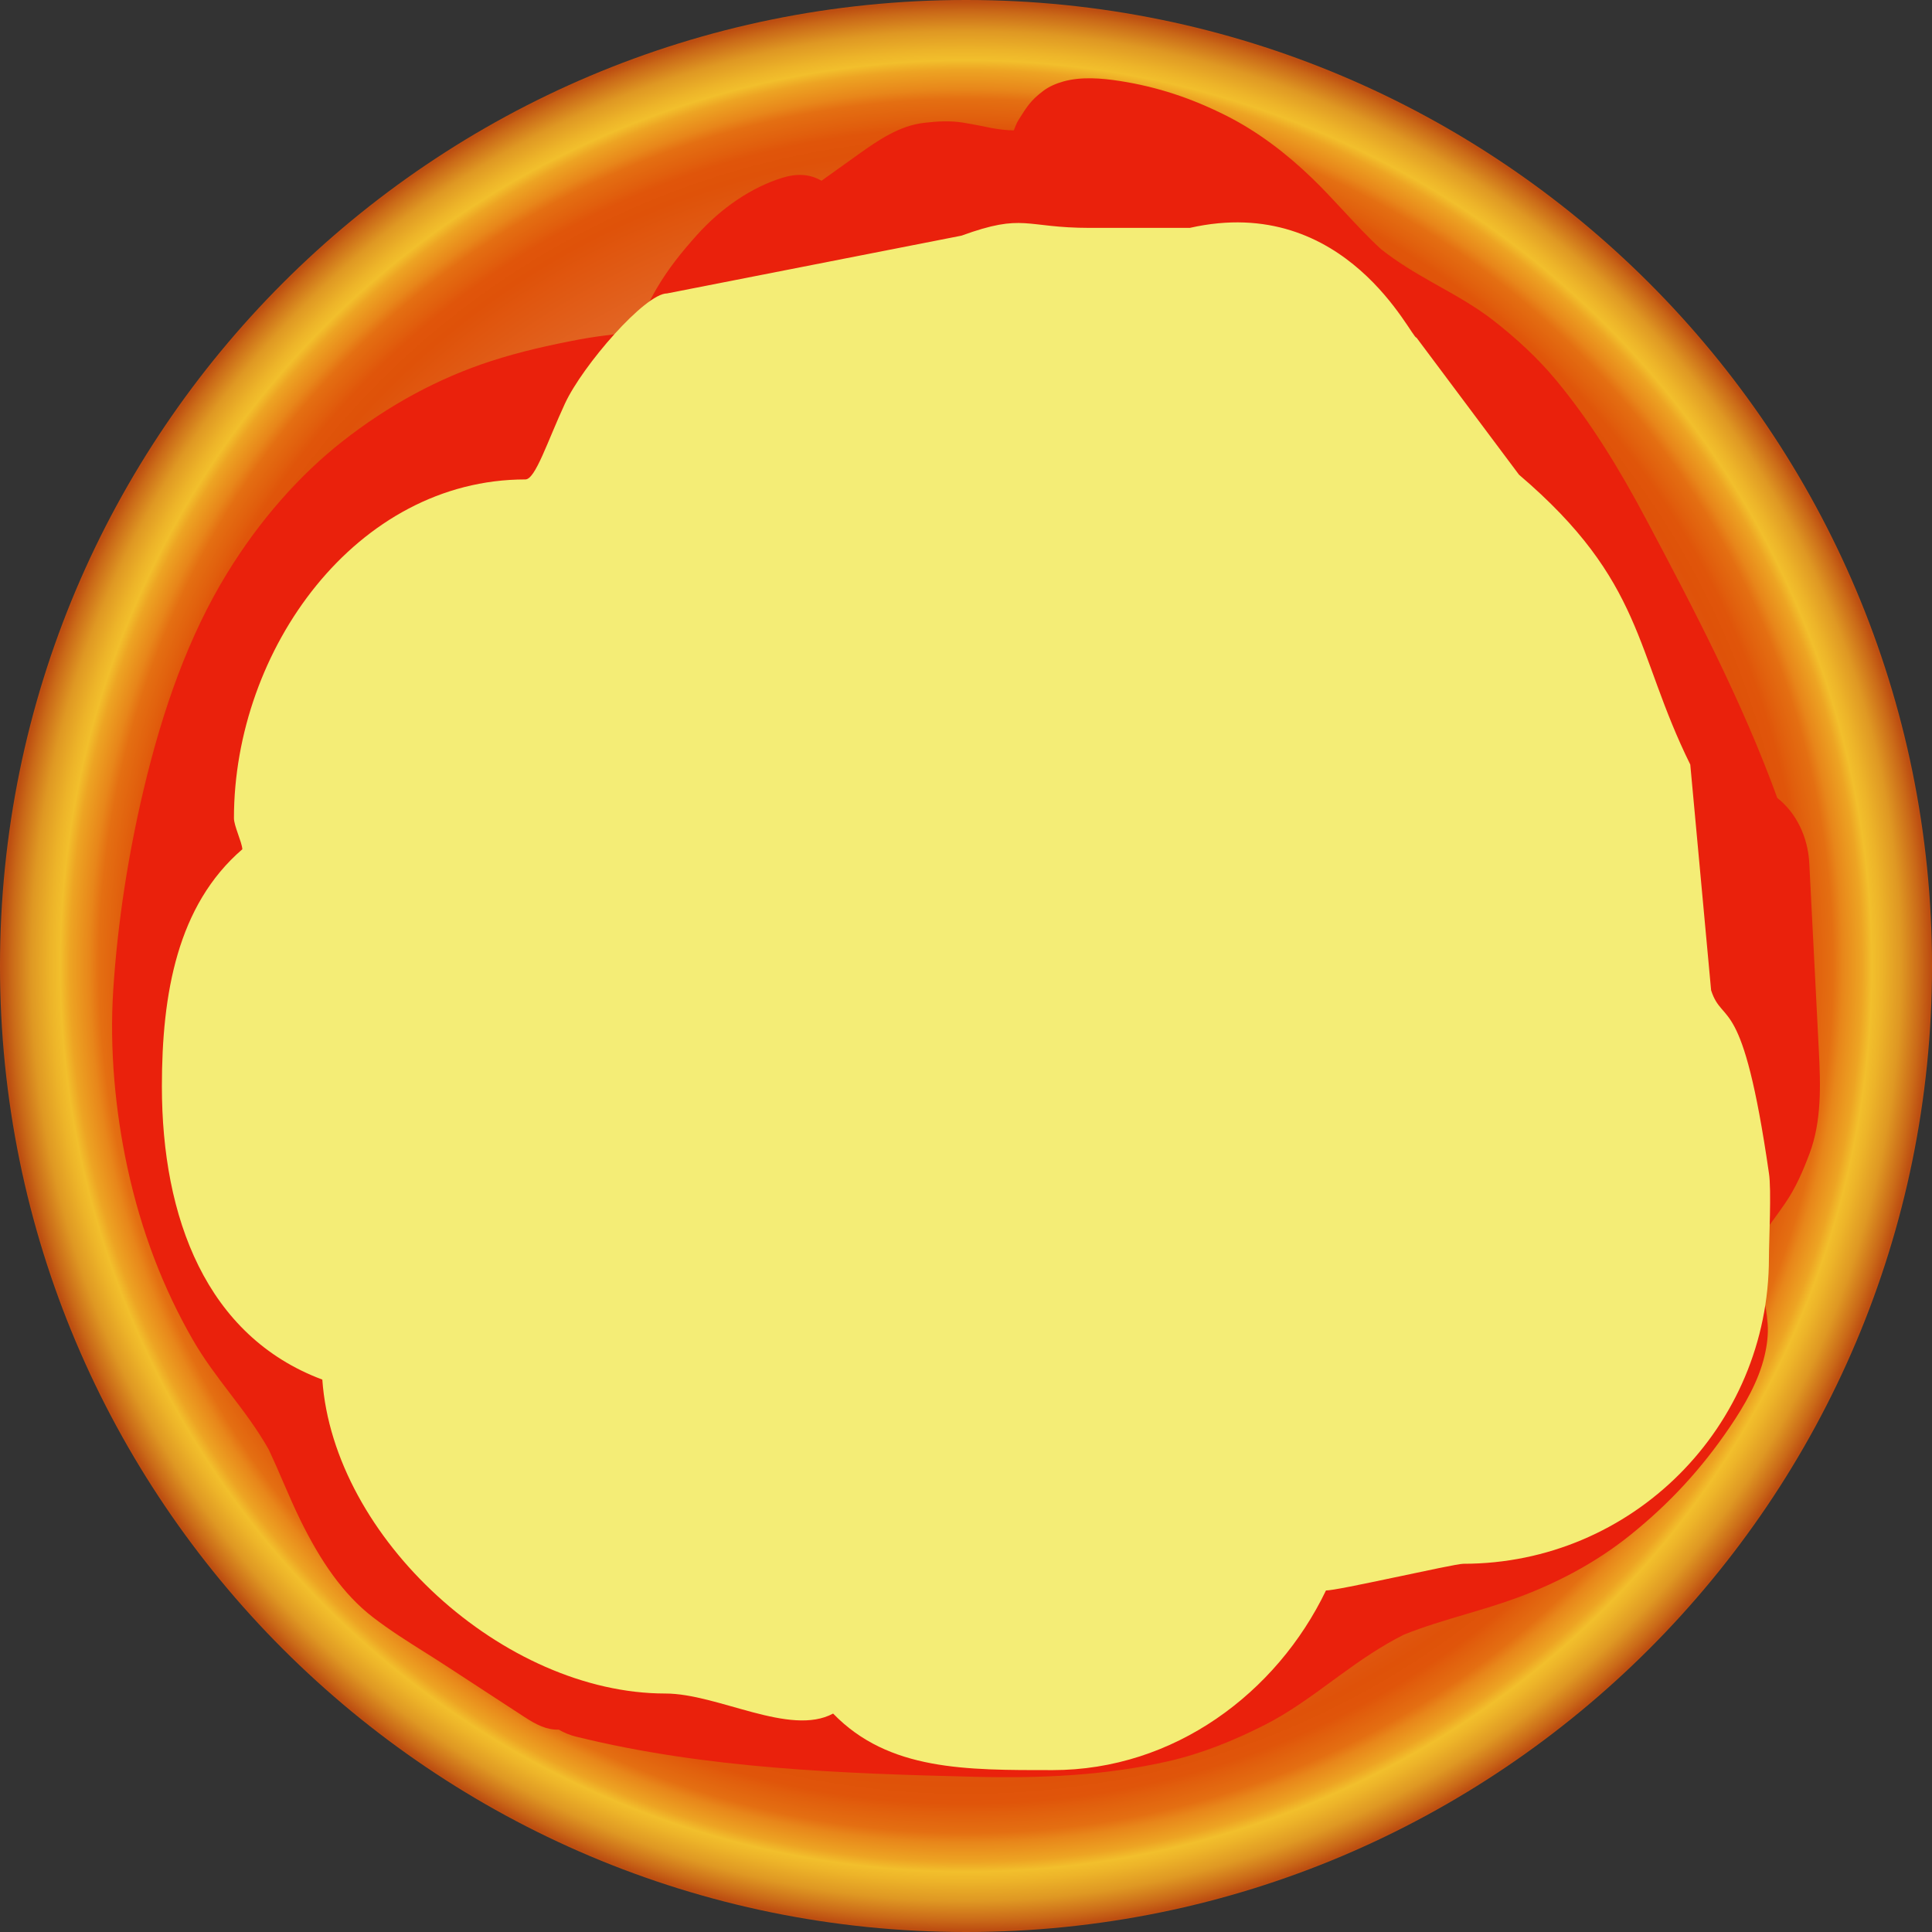 <svg width="1086" height="1086" viewBox="0 0 1086 1086" fill="none" xmlns="http://www.w3.org/2000/svg">
<rect x="0" y="0" width="1086" height="1086" fill="#333333" stroke="none"/>
<rect x="603" y="380" width="287" height="284" fill="#EA210C"/>
<path d="M543 1086C842.891 1086 1086 842.891 1086 543C1086 243.109 842.891 0 543 0C243.109 0 0 243.109 0 543C0 842.891 243.109 1086 543 1086Z" fill="url(#paint0_radial_4_3045)"/>
<path fill-rule="evenodd" clip-rule="evenodd" d="M999.025 448.522C1009.58 456.805 1016.25 470.294 1017.02 485.257C1017.96 503.703 1018.9 522.149 1019.84 540.595L1019.88 541.345L1019.97 543.036C1020.77 558.811 1021.58 574.586 1022.38 590.361C1023.37 609.718 1024.06 630.182 1017.13 648.523C1013.37 658.46 1009.41 667.686 1003.47 676.33C999.355 682.313 995.043 688.138 990.73 693.962C987.498 698.574 984.5 703.286 981.95 708.33C983.525 710.768 985.082 713.213 986.172 715.905L986.195 715.961C990.701 727.095 992.677 731.976 993.604 744.057C994.067 750.086 993.243 756.342 991.862 762.177C988.48 776.456 980.555 790.072 972.478 801.989C956.365 825.765 938.361 845.215 916.392 862.864C897.158 878.318 875.396 889.803 852.607 898.19C843.112 901.684 833.429 904.551 823.748 907.416L823.747 907.417L823.746 907.417C812.122 910.858 800.5 914.298 789.21 918.824C776.401 925.223 764.557 933.396 752.89 941.907C751.582 942.861 750.275 943.818 748.968 944.776C736.737 953.731 724.436 962.738 711.002 969.557C693.617 978.38 675.494 985.735 656.613 990.03C621.146 998.098 584.818 999.671 548.665 998.776C473.549 996.916 397.111 994.309 323.664 976.155C320.237 975.308 317.027 973.974 314.067 972.239C307.425 972.513 301.392 969.448 294.776 965.13L286.102 959.469C274.243 951.729 262.385 943.989 250.526 936.25C246.578 933.673 242.595 931.164 238.607 928.651C228.87 922.516 219.102 916.362 209.739 909.159C192.829 896.151 180.205 877.512 168.993 854.771C165.468 847.62 162.244 840.155 159.02 832.69C156.433 826.698 153.845 820.707 151.102 814.878C144.566 803.284 136.978 793.324 129.387 783.361L129.387 783.36C122.04 773.717 114.691 764.071 108.29 752.936C91.874 724.376 79.458 692.426 71.643 656.367C64.797 624.787 61.491 589.574 63.661 556.388C66.161 518.138 72.115 480.288 80.676 444.109C91.393 398.82 106 357.505 127.735 322.084C146.007 292.311 168.41 267.076 192.208 248.322C218.515 227.589 246.832 212.451 275.813 203.035C292.389 197.652 309.148 193.912 325.968 190.754C332.67 189.496 339.406 188.647 346.142 187.799L346.142 187.799L346.145 187.799C349.798 187.338 353.45 186.878 357.096 186.353C360.758 178.26 364.442 170.222 368.785 162.72C375.509 151.11 383.288 141.566 391.485 132.401C405.605 116.613 422.656 105.219 439.844 99.908C447.455 97.556 454.765 97.556 461.771 101.593L482.546 86.745C493.67 78.794 505.578 70.652 519.428 69.05C526.932 68.183 534.097 67.731 541.748 68.99C547.044 69.862 552.33 70.941 557.615 72.023C561.723 72.741 565.792 73.246 569.87 73.289C570.662 71.194 571.464 69.112 572.611 67.288L572.635 67.25C577.379 59.709 579.458 56.404 586.27 51.208C589.67 48.614 593.746 46.906 597.805 45.775C607.739 43.007 619.188 43.909 629.688 45.557C650.635 48.846 669.799 55.171 689.555 65.152C706.854 73.89 722.848 86.011 737.428 100.06C743.503 105.913 749.282 112.141 755.06 118.368C761.999 125.846 768.935 133.322 776.38 140.144C785.578 147.412 795.43 153.293 805.408 158.915C806.526 159.545 807.646 160.173 808.766 160.802C819.247 166.683 829.787 172.598 839.5 180.182C852.068 189.996 864.071 200.913 874.568 213.539C894.287 237.258 910.496 264.044 925.16 291.616C952.163 342.392 979.254 394.17 999.025 448.522Z" fill="#EA210C"/>
<path d="M765.18 588.641C766.27 592.779 768.564 596.502 771.77 599.337C774.976 602.172 778.951 603.993 783.192 604.569C787.433 605.145 791.75 604.451 795.596 602.574C799.443 600.696 802.646 597.721 804.801 594.023C806.957 590.325 807.967 586.071 807.704 581.799C807.442 577.527 805.919 573.429 803.327 570.023C800.735 566.617 797.192 564.055 793.145 562.663C789.097 561.271 784.728 561.11 780.59 562.201C777.841 562.924 775.262 564.182 773 565.902C770.737 567.622 768.836 569.772 767.405 572.227C765.974 574.683 765.041 577.396 764.659 580.213C764.277 583.029 764.454 585.893 765.18 588.641Z" fill="url(#paint1_linear_4_3045)"/>
<path d="M798.118 597.171C805.891 590.532 806.811 578.849 800.172 571.075C793.532 563.302 781.849 562.382 774.075 569.021C766.302 575.66 765.382 587.344 772.021 595.118C778.66 602.891 790.344 603.811 798.118 597.171Z" fill="url(#paint2_radial_4_3045)"/>
<path d="M788.829 567.971C785.509 567.541 783.449 568.971 783.989 571.601C783.989 571.751 787.369 581.081 788.259 583.871C788.559 585.231 791.039 591.441 792.499 594.921C793.499 597.221 798.249 591.841 798.989 590.711C804.539 582.191 798.359 569.191 788.829 567.971Z" fill="url(#paint3_linear_4_3045)"/>
<path d="M788.439 596.361L787.939 594.421L787.799 594.491C783.349 595.491 778.409 590.731 777.799 586.491C777.229 582.691 777.599 576.351 781.529 574.351C781.563 574.219 781.645 574.105 781.759 574.031C781.489 573.191 781.319 572.631 781.309 572.601C780.159 570.181 777.659 570.271 775.259 572.601C768.399 579.261 771.209 593.401 780.759 596.891C781.989 597.341 789.049 598.781 788.439 596.361Z" fill="url(#paint4_linear_4_3045)"/>
<path d="M777.459 586.431C778.459 590.611 782.139 595.791 787.799 594.531L787.939 594.461C786.989 590.801 785.689 586.081 785.209 585.021C784.469 582.891 782.529 576.661 781.659 573.891C776.929 576.501 776.419 582.011 777.459 586.431Z" fill="url(#paint5_linear_4_3045)"/>
<path d="M795.579 580.231C797.529 587.721 793.85 591.701 791.75 593.111C789.75 589.331 785.429 575.741 784.479 573.001C788.499 571.121 794.499 576.071 795.579 580.231Z" fill="url(#paint6_linear_4_3045)"/>
<path d="M778.459 578.331C777.529 577.467 776.443 576.788 775.259 576.331C774.994 576.266 774.714 576.309 774.48 576.451C774.247 576.592 774.079 576.821 774.014 577.086C773.949 577.351 773.992 577.631 774.134 577.865C774.275 578.098 774.504 578.266 774.769 578.331C775.983 578.608 777.245 578.608 778.459 578.331Z" fill="#FFBE08"/>
<path d="M777.759 581.481C776.601 580.984 775.359 580.709 774.099 580.671C773.825 580.696 773.571 580.829 773.395 581.041C773.219 581.253 773.134 581.526 773.159 581.801C773.184 582.075 773.318 582.328 773.529 582.505C773.741 582.681 774.015 582.766 774.289 582.741C775.526 582.586 776.712 582.156 777.759 581.481Z" fill="#FFBE08"/>
<path d="M777.669 585.571C777.669 585.571 775.019 585.281 773.929 585.801C773.673 585.899 773.467 586.095 773.355 586.345C773.244 586.595 773.236 586.88 773.334 587.136C773.432 587.392 773.628 587.598 773.878 587.71C774.129 587.821 774.413 587.829 774.669 587.731C775.821 587.25 776.848 586.511 777.669 585.571Z" fill="#FFBE08"/>
<path d="M779.519 576.031C778.573 575.751 777.669 575.348 776.829 574.831C775.829 574.021 776.899 571.941 778.259 573.191C778.655 573.55 778.972 573.989 779.189 574.478C779.406 574.967 779.518 575.496 779.519 576.031Z" fill="#FFBE08"/>
<path d="M780.739 591.881C779.917 592.009 779.136 592.328 778.459 592.811C777.309 593.721 778.459 594.881 779.519 594.031C780.161 593.476 780.592 592.716 780.739 591.881Z" fill="#FFBE08"/>
<path d="M778.579 588.941C777.576 589.056 776.605 589.365 775.719 589.851C775.52 590.016 775.388 590.248 775.347 590.503C775.305 590.758 775.358 591.019 775.495 591.239C775.631 591.458 775.842 591.621 776.09 591.697C776.337 591.772 776.603 591.756 776.839 591.651C777.979 591.101 778.579 588.941 778.579 588.941Z" fill="#FFBE08"/>
<path d="M776.159 577.261C775.991 577.073 775.759 576.956 775.509 576.932C775.259 576.908 775.009 576.979 774.809 577.131C774.757 577.184 774.722 577.252 774.712 577.326C774.701 577.4 774.714 577.475 774.749 577.541C774.877 577.762 775.086 577.926 775.331 577.999C775.577 578.071 775.841 578.047 776.069 577.931C776.359 577.811 776.359 577.431 776.159 577.261Z" fill="white"/>
<path d="M778.429 574.191C778.39 573.941 778.257 573.716 778.059 573.561C777.861 573.405 777.611 573.33 777.359 573.351C777.209 573.351 777.129 573.521 777.099 573.661C777.098 573.909 777.189 574.15 777.356 574.335C777.522 574.519 777.752 574.636 777.999 574.661C778.289 574.751 778.459 574.431 778.429 574.191Z" fill="white"/>
<path d="M775.359 581.431C775.174 581.259 774.931 581.164 774.679 581.164C774.427 581.164 774.184 581.259 773.999 581.431C773.953 581.488 773.929 581.558 773.929 581.631C773.929 581.704 773.953 581.774 773.999 581.831C774.145 582.039 774.365 582.184 774.613 582.236C774.862 582.288 775.122 582.243 775.339 582.111C775.579 581.941 775.519 581.591 775.359 581.431Z" fill="white"/>
<path d="M775.009 586.011C774.764 586.009 774.526 586.098 774.341 586.26C774.157 586.422 774.039 586.647 774.009 586.891C774.011 586.963 774.037 587.032 774.082 587.088C774.127 587.144 774.19 587.183 774.259 587.201C774.507 587.267 774.771 587.235 774.996 587.113C775.221 586.99 775.391 586.785 775.469 586.541C775.529 586.261 775.249 586.031 775.009 586.011Z" fill="white"/>
<path d="M776.729 589.941C776.484 589.939 776.246 590.028 776.062 590.19C775.877 590.352 775.759 590.577 775.729 590.821C775.73 590.894 775.754 590.966 775.799 591.024C775.845 591.082 775.908 591.123 775.979 591.141C776.227 591.204 776.49 591.169 776.713 591.045C776.936 590.92 777.103 590.715 777.18 590.471C777.24 590.191 776.969 589.971 776.729 589.941Z" fill="white"/>
<path d="M790.919 574.841C790.919 574.841 791.919 572.361 792.859 571.631C793.067 571.45 793.338 571.36 793.613 571.38C793.888 571.4 794.144 571.528 794.324 571.736C794.504 571.944 794.595 572.215 794.575 572.49C794.555 572.765 794.427 573.02 794.219 573.201C793.257 573.989 792.129 574.55 790.919 574.841Z" fill="#FFBE08"/>
<path d="M792.969 577.321C792.969 577.321 794.699 575.321 795.859 574.941C796.114 574.839 796.399 574.842 796.651 574.95C796.903 575.058 797.102 575.261 797.204 575.516C797.306 575.77 797.303 576.055 797.195 576.307C797.087 576.56 796.884 576.759 796.629 576.861C795.46 577.29 794.208 577.448 792.969 577.321Z" fill="#FFBE08"/>
<path d="M794.919 580.921C794.919 580.921 797.139 579.431 798.359 579.431C798.632 579.403 798.905 579.485 799.118 579.658C799.331 579.832 799.466 580.082 799.494 580.356C799.522 580.629 799.44 580.902 799.267 581.115C799.093 581.328 798.842 581.463 798.569 581.491C797.325 581.58 796.077 581.385 794.919 580.921Z" fill="#FFBE08"/>
<path d="M788.919 573.281C789.631 572.602 790.25 571.832 790.759 570.991C791.319 569.791 789.389 568.441 788.759 570.181C788.569 570.68 788.484 571.214 788.512 571.748C788.539 572.281 788.678 572.804 788.919 573.281Z" fill="#FFBE08"/>
<path d="M793.609 590.831C794.4 590.916 795.161 591.176 795.839 591.591C796.469 592.091 795.839 593.511 794.929 592.751C794.357 592.212 793.907 591.557 793.609 590.831Z" fill="#FFBE08"/>
<path d="M795.069 587.941C795.861 587.677 796.703 587.602 797.529 587.721C798.959 588.011 798.439 589.581 797.129 589.301C796.307 589.098 795.579 588.618 795.069 587.941Z" fill="#FFBE08"/>
<path d="M795.649 584.331C796.607 583.97 797.627 583.804 798.649 583.841C798.92 583.877 799.165 584.015 799.336 584.228C799.507 584.44 799.589 584.71 799.566 584.982C799.543 585.253 799.416 585.505 799.212 585.686C799.008 585.866 798.742 585.961 798.469 585.951C797.169 585.981 795.649 584.331 795.649 584.331Z" fill="#FFBE08"/>
<path d="M792.469 572.841C792.533 572.596 792.687 572.385 792.9 572.249C793.114 572.114 793.371 572.064 793.619 572.111C793.687 572.135 793.745 572.18 793.786 572.239C793.827 572.298 793.849 572.369 793.849 572.441C793.849 572.706 793.744 572.96 793.556 573.148C793.369 573.335 793.114 573.441 792.849 573.441C792.559 573.431 792.419 573.071 792.469 572.841Z" fill="white"/>
<path d="M789.049 571.141C788.969 570.901 788.982 570.641 789.086 570.411C789.19 570.181 789.377 569.998 789.609 569.901C789.681 569.885 789.756 569.892 789.824 569.921C789.892 569.949 789.95 569.998 789.989 570.061C790.118 570.282 790.156 570.545 790.097 570.794C790.037 571.044 789.884 571.261 789.669 571.401C789.612 571.432 789.55 571.449 789.485 571.453C789.42 571.456 789.356 571.445 789.296 571.42C789.237 571.395 789.184 571.357 789.141 571.308C789.098 571.26 789.067 571.203 789.049 571.141Z" fill="white"/>
<path d="M795.079 576.171C795.161 575.932 795.331 575.734 795.553 575.615C795.776 575.497 796.035 575.466 796.279 575.531C796.347 575.558 796.404 575.607 796.442 575.671C796.48 575.734 796.497 575.807 796.489 575.881C796.456 576.135 796.327 576.368 796.128 576.53C795.929 576.692 795.675 576.771 795.419 576.751C795.119 576.741 795.009 576.431 795.079 576.171Z" fill="white"/>
<path d="M797.489 580.101C797.707 579.976 797.963 579.938 798.208 579.993C798.452 580.049 798.667 580.194 798.809 580.401C798.841 580.467 798.85 580.542 798.836 580.614C798.822 580.686 798.784 580.752 798.729 580.801C798.544 580.975 798.299 581.072 798.044 581.072C797.79 581.072 797.545 580.975 797.359 580.801C797.309 580.751 797.272 580.69 797.251 580.623C797.23 580.556 797.226 580.485 797.239 580.416C797.252 580.347 797.281 580.282 797.325 580.227C797.368 580.172 797.425 580.129 797.489 580.101Z" fill="white"/>
<path d="M797.759 584.431C797.978 584.307 798.235 584.27 798.48 584.328C798.724 584.385 798.938 584.533 799.079 584.741C799.112 584.805 799.122 584.879 799.107 584.95C799.093 585.02 799.055 585.084 798.999 585.131C798.814 585.305 798.569 585.402 798.314 585.402C798.06 585.402 797.815 585.305 797.629 585.131C797.579 585.081 797.542 585.02 797.521 584.953C797.5 584.886 797.496 584.815 797.509 584.746C797.522 584.677 797.551 584.612 797.595 584.557C797.638 584.502 797.695 584.459 797.759 584.431Z" fill="white"/>
<path d="M797.009 588.211C797.081 588.165 797.16 588.134 797.244 588.119C797.328 588.104 797.413 588.106 797.496 588.124C797.579 588.143 797.657 588.178 797.727 588.227C797.796 588.276 797.854 588.339 797.899 588.411C797.921 588.455 797.928 588.505 797.919 588.554C797.91 588.603 797.886 588.647 797.849 588.681C797.789 588.743 797.716 588.792 797.637 588.826C797.557 588.859 797.471 588.877 797.384 588.877C797.298 588.877 797.212 588.859 797.132 588.826C797.052 588.792 796.98 588.743 796.919 588.681C796.779 588.521 796.869 588.301 797.009 588.211Z" fill="white"/>
<path d="M795.039 591.621C795.21 591.634 795.369 591.713 795.481 591.842C795.593 591.972 795.65 592.14 795.639 592.311C795.631 592.359 795.606 592.402 795.57 592.435C795.534 592.467 795.488 592.487 795.439 592.491C795.354 592.503 795.268 592.499 795.185 592.477C795.102 592.456 795.024 592.418 794.956 592.365C794.887 592.313 794.831 592.248 794.788 592.173C794.746 592.098 794.719 592.016 794.709 591.931C794.669 591.731 794.869 591.611 795.039 591.621Z" fill="white"/>
<path d="M793.169 596.731C792.565 596.58 792.008 596.281 791.547 595.863C791.087 595.444 790.737 594.918 790.529 594.331C789.599 590.831 788.079 586.731 787.119 583.841C786.839 583.001 786.549 582.171 786.259 581.341C785.979 580.341 785.689 579.341 785.369 578.341C784.799 576.591 784.009 574.951 783.369 573.231C782.489 570.921 783.099 568.741 783.369 566.321C782.629 566.171 782.239 567.521 782.159 568.231C781.964 567.539 781.536 566.935 780.949 566.521C780.949 566.931 780.899 568.051 780.949 568.461C780.725 568.181 780.423 567.974 780.081 567.867C779.739 567.76 779.373 567.758 779.029 567.861C779.249 568.331 781.159 569.381 781.929 571.031C782.815 573.215 783.541 575.461 784.099 577.751C786.179 585.041 789.329 592.751 790.019 594.861C790.231 596.076 790.19 597.322 789.899 598.521C790.659 598.221 790.949 597.161 790.999 597.051C791.156 597.61 791.512 598.094 791.999 598.411C792.079 597.886 791.988 597.349 791.739 596.881C792.221 596.953 792.713 596.901 793.169 596.731Z" fill="url(#paint7_radial_4_3045)"/>
<path opacity="0.5" d="M793.69 584.301C792.7 582.388 791.436 580.629 789.94 579.081C789.42 578.621 788.46 577.841 787.69 577.081C786.92 576.321 786.2 575.621 786.69 575.441C787.622 575.197 788.613 575.318 789.46 575.781C792.18 577.061 794.14 581.161 794.13 584.181C794.1 584.641 793.86 584.701 793.69 584.301Z" fill="url(#paint8_radial_4_3045)"/>
<path d="M775.819 569.121C771.869 571.121 769.469 576.711 769.139 580.651C769.049 581.651 769.569 581.651 769.789 580.831C770.859 576.701 772.689 572.981 776.039 570.361C777.159 569.481 776.499 568.781 775.819 569.121Z" fill="white"/>
<path d="M803.499 583.121C803.409 582.231 802.499 582.461 802.499 583.031C802.499 584.831 802.669 588.111 798.409 594.031C798.239 594.271 797.959 595.031 798.879 594.291C800.614 592.703 801.903 590.69 802.619 588.451C803.239 586.743 803.537 584.936 803.499 583.121Z" fill="white"/>
<path d="M766.919 591.851C765.002 587.56 764.525 582.765 765.559 578.181C766.765 573.357 769.425 569.021 773.179 565.761C765.179 571.041 761.819 582.231 765.939 592.011C769.779 601.141 780.619 606.361 790.249 604.371C781.999 605.241 771.049 600.601 766.919 591.851Z" fill="#A50000"/>
<path d="M751.689 457.487C754.259 466.859 759.664 475.287 767.22 481.707C774.776 488.127 784.144 492.25 794.138 493.554C804.133 494.859 814.306 493.286 823.37 489.036C832.435 484.785 839.984 478.047 845.063 469.674C850.142 461.301 852.522 451.669 851.904 441.996C851.286 432.323 847.696 423.043 841.588 415.33C835.481 407.617 827.13 401.818 817.592 398.665C808.054 395.513 797.758 395.148 788.005 397.619C781.527 399.256 775.449 402.104 770.118 405.999C764.787 409.895 760.307 414.762 756.934 420.322C753.561 425.882 751.362 432.026 750.462 438.403C749.562 444.78 749.979 451.265 751.689 457.487Z" fill="url(#paint9_linear_4_3045)"/>
<path d="M805.099 506.822C823.27 491.812 825.419 465.396 809.9 447.822C794.381 430.247 767.071 428.168 748.9 443.178C730.73 458.189 728.581 484.604 744.1 502.179C759.619 519.753 786.929 521.832 805.099 506.822Z" fill="url(#paint10_radial_4_3045)"/>
<path d="M783.466 441.17C775.738 440.204 770.942 443.417 772.199 449.327C772.199 449.664 780.068 470.629 782.139 476.899C782.838 479.955 788.611 493.909 792.01 501.729C794.337 506.897 805.395 494.808 807.117 492.268C820.037 473.123 805.651 443.912 783.466 441.17Z" fill="url(#paint11_linear_4_3045)"/>
<path d="M782.912 504.903L781.737 500.505L781.407 500.664C770.943 502.931 759.326 492.14 757.891 482.527C756.551 473.913 757.421 459.54 766.663 455.006C766.742 454.707 766.935 454.448 767.204 454.281C766.569 452.376 766.169 451.107 766.146 451.039C763.441 445.553 757.562 445.757 751.918 451.039C735.787 466.137 742.394 498.193 764.852 506.104C767.745 507.125 784.347 510.389 782.912 504.903Z" fill="url(#paint12_linear_4_3045)"/>
<path d="M781.031 452.292C783.318 461.722 791.735 473.409 804.68 470.566L805 470.408C802.827 462.151 799.854 451.502 798.756 449.11C797.064 444.305 792.627 430.25 790.637 424C779.819 429.889 778.653 442.32 781.031 452.292Z" fill="url(#paint13_linear_4_3045)"/>
<path d="M822.721 438.5C827.239 455.655 818.712 464.771 813.846 468C809.212 459.343 799.201 428.217 797 421.941C806.315 417.635 820.218 428.972 822.721 438.5Z" fill="url(#paint14_linear_4_3045)"/>
<path d="M759 464.535C756.921 462.605 754.494 461.089 751.848 460.066C751.256 459.921 750.63 460.017 750.108 460.334C749.586 460.65 749.211 461.161 749.066 461.753C748.921 462.346 749.017 462.972 749.334 463.494C749.65 464.015 750.161 464.39 750.753 464.535C753.467 465.155 756.286 465.155 759 464.535Z" fill="#FFBE08"/>
<path d="M758 471.562C755.232 470.605 752.266 470.075 749.256 470C748.6 470.049 747.995 470.306 747.574 470.714C747.153 471.123 746.95 471.65 747.01 472.179C747.071 472.709 747.389 473.197 747.895 473.537C748.401 473.877 749.054 474.04 749.71 473.992C752.664 473.694 755.497 472.864 758 471.562Z" fill="#FFBE08"/>
<path d="M757 480.21C757 480.21 750.982 479.456 748.507 480.807C747.926 481.062 747.457 481.571 747.203 482.222C746.95 482.872 746.933 483.611 747.156 484.276C747.378 484.941 747.823 485.478 748.392 485.768C748.96 486.058 749.606 486.077 750.187 485.822C752.803 484.572 755.134 482.652 757 480.21Z" fill="#FFBE08"/>
<path d="M762 459C759.545 458.395 757.198 457.52 755.018 456.4C752.423 454.645 755.2 450.138 758.73 452.846C759.758 453.625 760.58 454.575 761.144 455.635C761.707 456.695 761.998 457.841 762 459Z" fill="#FFBE08"/>
<path d="M764 495C762.212 495.263 760.514 495.914 759.041 496.901C756.54 498.761 759.041 501.133 761.347 499.395C762.742 498.26 763.679 496.708 764 495Z" fill="#FFBE08"/>
<path d="M759 488C756.837 488.289 754.742 489.061 752.833 490.273C752.404 490.686 752.119 491.264 752.03 491.901C751.941 492.539 752.054 493.192 752.348 493.74C752.643 494.288 753.099 494.694 753.632 494.883C754.165 495.072 754.739 495.031 755.248 494.768C757.706 493.395 759 488 759 488Z" fill="#FFBE08"/>
<path d="M753.647 461.899C753.226 461.394 752.643 461.078 752.014 461.013C751.385 460.948 750.757 461.139 750.254 461.549C750.122 461.692 750.036 461.876 750.009 462.075C749.982 462.274 750.015 462.477 750.103 462.654C750.425 463.252 750.949 463.694 751.566 463.89C752.184 464.085 752.848 464.02 753.421 463.706C754.15 463.382 754.15 462.358 753.647 461.899Z" fill="white"/>
<path d="M758.992 454.904C758.903 454.342 758.606 453.834 758.159 453.482C757.713 453.13 757.151 452.961 756.585 453.008C756.248 453.008 756.068 453.392 756 453.708C755.997 454.269 756.203 454.812 756.578 455.229C756.952 455.647 757.468 455.909 758.025 455.965C758.677 456.168 759.06 455.446 758.992 454.904Z" fill="white"/>
<path d="M751.732 471.488C751.379 471.175 750.915 471 750.433 471C749.951 471 749.487 471.175 749.134 471.488C749.047 471.592 749 471.721 749 471.854C749 471.987 749.047 472.116 749.134 472.22C749.413 472.601 749.833 472.866 750.308 472.962C750.784 473.057 751.279 472.975 751.694 472.732C752.152 472.421 752.037 471.781 751.732 471.488Z" fill="white"/>
<path d="M751.043 482C750.541 481.997 750.056 482.142 749.679 482.408C749.302 482.673 749.06 483.04 749 483.438C749.005 483.556 749.057 483.669 749.149 483.76C749.241 483.852 749.368 483.916 749.511 483.945C750.017 484.053 750.556 484.001 751.016 483.801C751.477 483.6 751.823 483.265 751.983 482.866C752.106 482.409 751.534 482.033 751.043 482Z" fill="white"/>
<path d="M755.057 490C754.552 489.996 754.063 490.212 753.683 490.608C753.304 491.004 753.061 491.551 753 492.145C753 492.325 753.051 492.499 753.144 492.64C753.237 492.782 753.367 492.882 753.514 492.925C754.024 493.079 754.564 492.995 755.023 492.691C755.482 492.387 755.825 491.887 755.983 491.292C756.106 490.61 755.551 490.073 755.057 490Z" fill="white"/>
<path d="M788 456C788 456 790.46 450.988 792.772 449.513C793.285 449.148 793.952 448.966 794.628 449.006C795.304 449.045 795.933 449.304 796.376 449.725C796.82 450.146 797.042 450.694 796.993 451.249C796.945 451.805 796.63 452.321 796.118 452.686C793.751 454.279 790.976 455.412 788 456Z" fill="#FFBE08"/>
<path d="M793 461.898C793 461.898 797.015 457.092 799.706 456.179C800.297 455.933 800.958 455.941 801.543 456.2C802.129 456.459 802.591 456.949 802.828 457.561C803.064 458.172 803.057 458.857 802.807 459.463C802.557 460.069 802.084 460.547 801.493 460.792C798.78 461.825 795.875 462.203 793 461.898Z" fill="#FFBE08"/>
<path d="M798 469.867C798 469.867 802.847 467.01 805.51 467.01C806.107 466.957 806.703 467.114 807.168 467.446C807.632 467.779 807.928 468.26 807.988 468.784C808.049 469.307 807.87 469.831 807.492 470.239C807.113 470.647 806.565 470.906 805.969 470.959C803.252 471.132 800.527 470.758 798 469.867Z" fill="#FFBE08"/>
<path d="M783.876 453C785.389 451.446 786.703 449.683 787.786 447.757C788.976 445.009 784.875 441.918 783.536 445.902C783.131 447.046 782.952 448.268 783.011 449.49C783.069 450.712 783.364 451.908 783.876 453Z" fill="#FFBE08"/>
<path d="M795 492C796.591 492.201 798.123 492.807 799.488 493.777C800.756 494.945 799.488 498.264 797.657 496.488C796.505 495.229 795.599 493.699 795 492Z" fill="#FFBE08"/>
<path d="M798 485.659C799.91 485.027 801.942 484.846 803.935 485.132C807.385 485.827 806.131 489.592 802.97 488.92C800.985 488.435 799.23 487.283 798 485.659Z" fill="#FFBE08"/>
<path d="M799 477.936C801.199 477.255 803.54 476.94 805.887 477.01C806.507 477.078 807.072 477.339 807.464 477.741C807.855 478.143 808.044 478.653 807.991 479.167C807.938 479.68 807.647 480.157 807.178 480.498C806.709 480.839 806.099 481.018 805.474 480.999C802.489 481.056 799 477.936 799 477.936Z" fill="#FFBE08"/>
<path d="M792.021 451.664C792.16 451.119 792.492 450.649 792.953 450.347C793.413 450.045 793.967 449.935 794.504 450.038C794.65 450.093 794.776 450.193 794.864 450.324C794.953 450.456 795.001 450.612 795 450.773C795 451.364 794.773 451.93 794.368 452.348C793.963 452.766 793.414 453 792.842 453C792.216 452.978 791.914 452.176 792.021 451.664Z" fill="white"/>
<path d="M784.092 448.199C783.95 447.586 783.973 446.917 784.157 446.328C784.342 445.739 784.673 445.272 785.086 445.021C785.214 444.981 785.347 444.999 785.468 445.073C785.589 445.146 785.691 445.271 785.761 445.431C785.989 445.999 786.057 446.673 785.951 447.312C785.846 447.951 785.574 448.507 785.193 448.865C785.092 448.945 784.98 448.99 784.866 448.999C784.751 449.007 784.637 448.979 784.531 448.914C784.426 448.85 784.331 448.753 784.255 448.629C784.179 448.505 784.124 448.358 784.092 448.199Z" fill="white"/>
<path d="M798.043 459.608C798.215 459.038 798.57 458.565 799.036 458.281C799.503 457.998 800.045 457.926 800.556 458.079C800.699 458.145 800.819 458.263 800.899 458.413C800.978 458.564 801.012 458.74 800.996 458.915C800.928 459.523 800.657 460.078 800.24 460.465C799.823 460.852 799.291 461.041 798.755 460.993C798.126 460.969 797.896 460.229 798.043 459.608Z" fill="white"/>
<path d="M803.64 468.24C804.18 468.014 804.817 467.945 805.424 468.045C806.031 468.146 806.564 468.409 806.917 468.783C806.996 468.904 807.019 469.039 806.984 469.17C806.948 469.301 806.855 469.419 806.719 469.508C806.258 469.824 805.65 470 805.018 470C804.386 470 803.778 469.824 803.317 469.508C803.193 469.419 803.101 469.309 803.049 469.187C802.997 469.066 802.986 468.937 803.018 468.812C803.05 468.686 803.123 468.569 803.232 468.469C803.34 468.369 803.48 468.291 803.64 468.24Z" fill="white"/>
<path d="M804.48 478.235C804.887 478.011 805.365 477.944 805.82 478.048C806.275 478.153 806.674 478.421 806.936 478.798C806.996 478.916 807.015 479.049 806.988 479.178C806.961 479.307 806.89 479.423 806.787 479.507C806.442 479.824 805.986 480 805.512 480C805.039 480 804.583 479.824 804.238 479.507C804.145 479.417 804.076 479.307 804.037 479.185C803.998 479.063 803.99 478.934 804.013 478.809C804.037 478.683 804.092 478.565 804.174 478.465C804.255 478.365 804.36 478.286 804.48 478.235Z" fill="white"/>
<path d="M802.448 486.266C802.647 486.146 802.87 486.065 803.103 486.026C803.337 485.987 803.576 485.992 803.808 486.041C804.039 486.089 804.258 486.18 804.451 486.308C804.645 486.436 804.809 486.599 804.934 486.787C804.995 486.902 805.014 487.033 804.989 487.16C804.964 487.287 804.896 487.402 804.794 487.49C804.625 487.652 804.423 487.78 804.2 487.867C803.977 487.955 803.737 488 803.495 488C803.253 488 803.014 487.955 802.79 487.867C802.567 487.78 802.365 487.652 802.196 487.49C801.805 487.073 802.056 486.5 802.448 486.266Z" fill="white"/>
<path d="M797.716 494.002C798.08 494.031 798.419 494.212 798.659 494.507C798.899 494.801 799.021 495.185 798.997 495.574C798.979 495.683 798.926 495.783 798.849 495.857C798.772 495.931 798.674 495.976 798.57 495.984C798.389 496.013 798.204 496.003 798.026 495.954C797.849 495.905 797.682 495.818 797.537 495.699C797.392 495.58 797.27 495.431 797.18 495.261C797.089 495.09 797.032 494.902 797.011 494.708C796.926 494.252 797.353 493.979 797.716 494.002Z" fill="white"/>
<path d="M794 505.944C792.548 505.602 791.208 504.926 790.1 503.977C788.992 503.028 788.151 501.835 787.652 500.505C785.416 492.573 781.761 483.281 779.453 476.731C778.779 474.828 778.082 472.947 777.385 471.066C776.711 468.799 776.014 466.533 775.245 464.267C773.874 460.301 771.975 456.584 770.436 452.686C768.32 447.451 769.786 442.511 770.436 437.026C768.656 436.686 767.718 439.746 767.526 441.355C767.056 439.787 766.029 438.419 764.617 437.48C764.617 438.409 764.496 440.947 764.617 441.876C764.078 441.242 763.351 440.774 762.529 440.532C761.706 440.29 760.826 440.284 760 440.516C760.529 441.582 765.122 443.961 766.973 447.701C769.104 452.65 770.848 457.74 772.191 462.93C777.192 479.451 784.767 496.924 786.426 501.706C786.934 504.46 786.835 507.283 786.137 510C787.965 509.32 788.662 506.918 788.782 506.669C789.159 507.938 790.014 509.033 791.187 509.751C791.379 508.562 791.16 507.346 790.562 506.284C791.72 506.447 792.903 506.33 794 505.944Z" fill="url(#paint15_radial_4_3045)"/>
<path opacity="0.5" d="M794.958 477.396C792.613 473.053 789.622 469.061 786.077 465.544C784.845 464.5 782.571 462.729 780.748 461.003C778.924 459.278 777.219 457.689 778.379 457.28C780.589 456.726 782.936 457.002 784.94 458.052C791.382 460.958 796.024 470.267 796 477.124C795.929 478.168 795.36 478.304 794.958 477.396Z" fill="url(#paint16_radial_4_3045)"/>
<path d="M753.029 443.198C743.566 447.717 737.815 460.348 737.025 469.251C736.809 471.511 738.055 471.511 738.582 469.658C741.146 460.326 745.53 451.92 753.556 446C756.24 444.012 754.658 442.43 753.029 443.198Z" fill="white"/>
<path d="M841.992 445.327C841.77 443.338 839.525 443.852 839.525 445.126C839.525 449.149 839.945 456.481 829.437 469.713C829.017 470.249 828.327 471.948 830.596 470.294C834.875 466.746 838.055 462.246 839.821 457.241C841.349 453.425 842.085 449.386 841.992 445.327Z" fill="white"/>
<path d="M732.425 494.823C727.939 485.15 726.823 474.338 729.243 464.003C732.063 453.127 738.287 443.351 747.069 436C728.355 447.905 720.495 473.134 730.132 495.184C739.115 515.769 764.473 527.538 787 523.051C767.701 525.012 742.086 514.551 732.425 494.823Z" fill="#A50000"/>
<path d="M961.839 556.676L950.122 429.763C918.649 366.052 924.585 327.109 853.842 266.828L796.201 189.755C793.807 191.085 756.904 108.144 668.787 128.102L651.011 128.102L612.605 128.102C575.815 128.101 575.815 119.594 540.456 132.467L374.963 164.937C362.595 164.937 327.471 205.48 317.577 226.819C307.683 248.157 300.969 269.495 295.315 269.495C200.438 269.495 131.503 364.938 131.503 459.9C131.503 464.228 135.92 473.116 136.234 477.363C99.641 508.896 91 558.564 91 610.685C91 684.482 115.945 751.094 181.179 775.483C187.492 864.693 283.299 951.947 374.037 951.947C403.511 951.947 444.066 976.302 468.306 963.212C499.533 995.467 543.265 995 591.683 995C659.918 995 717.641 951.671 745.365 893.983C750.557 894.456 817.231 879.015 822.548 879.015C917.426 879.015 994.339 802.033 994.339 707.071C994.339 697.553 995.826 668.552 994.339 659.454C979.498 556.676 968.472 577.213 961.839 556.676Z" fill="#F4ED76"/>
<defs>
<radialGradient id="paint0_radial_4_3045" cx="0" cy="0" r="1" gradientUnits="userSpaceOnUse" gradientTransform="translate(543 543) scale(543)">
<stop stop-color="#F7E3D9"/>
<stop offset="0.604" stop-color="#E7804A"/>
<stop offset="0.84" stop-color="#DF5209"/>
<stop offset="0.86" stop-color="#E0550A"/>
<stop offset="0.87" stop-color="#E15F0D"/>
<stop offset="0.89" stop-color="#E46F12"/>
<stop offset="0.9" stop-color="#E8861A"/>
<stop offset="0.92" stop-color="#EDA423"/>
<stop offset="0.93" stop-color="#F2BF2C"/>
<stop offset="0.94" stop-color="#EDB429"/>
<stop offset="0.96" stop-color="#DF9823"/>
<stop offset="0.98" stop-color="#CA6918"/>
<stop offset="0.99" stop-color="#BD4E11"/>
</radialGradient>
<linearGradient id="paint1_linear_4_3045" x1="764.46" y1="583.121" x2="807.75" y2="583.121" gradientUnits="userSpaceOnUse">
<stop stop-color="#D60000"/>
<stop offset="0.56" stop-color="#E50D14"/>
<stop offset="1" stop-color="#ED141F"/>
</linearGradient>
<radialGradient id="paint2_radial_4_3045" cx="0" cy="0" r="1" gradientUnits="userSpaceOnUse" gradientTransform="translate(786.077 583.125) scale(18.52 18.52)">
<stop stop-color="#FF7878"/>
<stop offset="0.24" stop-color="#FF7272"/>
<stop offset="0.56" stop-color="#FF6060"/>
<stop offset="0.93" stop-color="#FF4444"/>
<stop offset="1" stop-color="#FF3E3E"/>
</radialGradient>
<linearGradient id="paint3_linear_4_3045" x1="783.899" y1="581.691" x2="801.079" y2="581.691" gradientUnits="userSpaceOnUse">
<stop stop-color="#D60000"/>
<stop offset="0.56" stop-color="#E50D14"/>
<stop offset="1" stop-color="#ED141F"/>
</linearGradient>
<linearGradient id="paint4_linear_4_3045" x1="771.429" y1="584.271" x2="788.479" y2="584.271" gradientUnits="userSpaceOnUse">
<stop stop-color="#D60000"/>
<stop offset="0.56" stop-color="#E50D14"/>
<stop offset="1" stop-color="#ED141F"/>
</linearGradient>
<linearGradient id="paint5_linear_4_3045" x1="777.009" y1="584.261" x2="787.939" y2="584.261" gradientUnits="userSpaceOnUse">
<stop stop-color="#D60000"/>
<stop offset="0.99" stop-color="#A50000"/>
</linearGradient>
<linearGradient id="paint6_linear_4_3045" x1="784.479" y1="582.851" x2="796.129" y2="582.851" gradientUnits="userSpaceOnUse">
<stop stop-color="#D60000"/>
<stop offset="0.99" stop-color="#A50000"/>
</linearGradient>
<radialGradient id="paint7_radial_4_3045" cx="0" cy="0" r="1" gradientUnits="userSpaceOnUse" gradientTransform="translate(786.059 582.461) scale(12.45 12.45)">
<stop stop-color="#FFC086"/>
<stop offset="0.5" stop-color="#FFB064"/>
<stop offset="0.99" stop-color="#FF9E3E"/>
</radialGradient>
<radialGradient id="paint8_radial_4_3045" cx="0" cy="0" r="1" gradientUnits="userSpaceOnUse" gradientTransform="translate(793.731 580.559) rotate(136.614) scale(4.289)">
<stop stop-color="#FF7878"/>
<stop offset="0.24" stop-color="#FF7272"/>
<stop offset="0.56" stop-color="#FF6060"/>
<stop offset="0.93" stop-color="#FF4444"/>
<stop offset="1" stop-color="#FF3E3E"/>
</radialGradient>
<linearGradient id="paint9_linear_4_3045" x1="749.992" y1="444.988" x2="852.011" y2="444.988" gradientUnits="userSpaceOnUse">
<stop stop-color="#D60000"/>
<stop offset="0.56" stop-color="#E50D14"/>
<stop offset="1" stop-color="#ED141F"/>
</linearGradient>
<radialGradient id="paint10_radial_4_3045" cx="0" cy="0" r="1" gradientUnits="userSpaceOnUse" gradientTransform="translate(776.954 475.066) scale(43.29 41.871)">
<stop stop-color="#FF7878"/>
<stop offset="0.24" stop-color="#FF7272"/>
<stop offset="0.56" stop-color="#FF6060"/>
<stop offset="0.93" stop-color="#FF4444"/>
<stop offset="1" stop-color="#FF3E3E"/>
</radialGradient>
<linearGradient id="paint11_linear_4_3045" x1="771.99" y1="472" x2="811.983" y2="472" gradientUnits="userSpaceOnUse">
<stop stop-color="#D60000"/>
<stop offset="0.56" stop-color="#E50D14"/>
<stop offset="1" stop-color="#ED141F"/>
</linearGradient>
<linearGradient id="paint12_linear_4_3045" x1="742.912" y1="477.495" x2="783.006" y2="477.495" gradientUnits="userSpaceOnUse">
<stop stop-color="#D60000"/>
<stop offset="0.56" stop-color="#E50D14"/>
<stop offset="1" stop-color="#ED141F"/>
</linearGradient>
<linearGradient id="paint13_linear_4_3045" x1="780.002" y1="447.396" x2="805" y2="447.396" gradientUnits="userSpaceOnUse">
<stop stop-color="#D60000"/>
<stop offset="0.99" stop-color="#A50000"/>
</linearGradient>
<linearGradient id="paint14_linear_4_3045" x1="797" y1="444.501" x2="823.995" y2="444.501" gradientUnits="userSpaceOnUse">
<stop stop-color="#D60000"/>
<stop offset="0.99" stop-color="#A50000"/>
</linearGradient>
<radialGradient id="paint15_radial_4_3045" cx="0" cy="0" r="1" gradientUnits="userSpaceOnUse" gradientTransform="translate(776.904 473.604) scale(29.936 28.215)">
<stop stop-color="#FFC086"/>
<stop offset="0.5" stop-color="#FFB064"/>
<stop offset="0.99" stop-color="#FF9E3E"/>
</radialGradient>
<radialGradient id="paint16_radial_4_3045" cx="0" cy="0" r="1" gradientUnits="userSpaceOnUse" gradientTransform="translate(795.056 468.901) rotate(137.819) scale(9.962 9.93)">
<stop stop-color="#FF7878"/>
<stop offset="0.24" stop-color="#FF7272"/>
<stop offset="0.56" stop-color="#FF6060"/>
<stop offset="0.93" stop-color="#FF4444"/>
<stop offset="1" stop-color="#FF3E3E"/>
</radialGradient>
</defs>
</svg>
